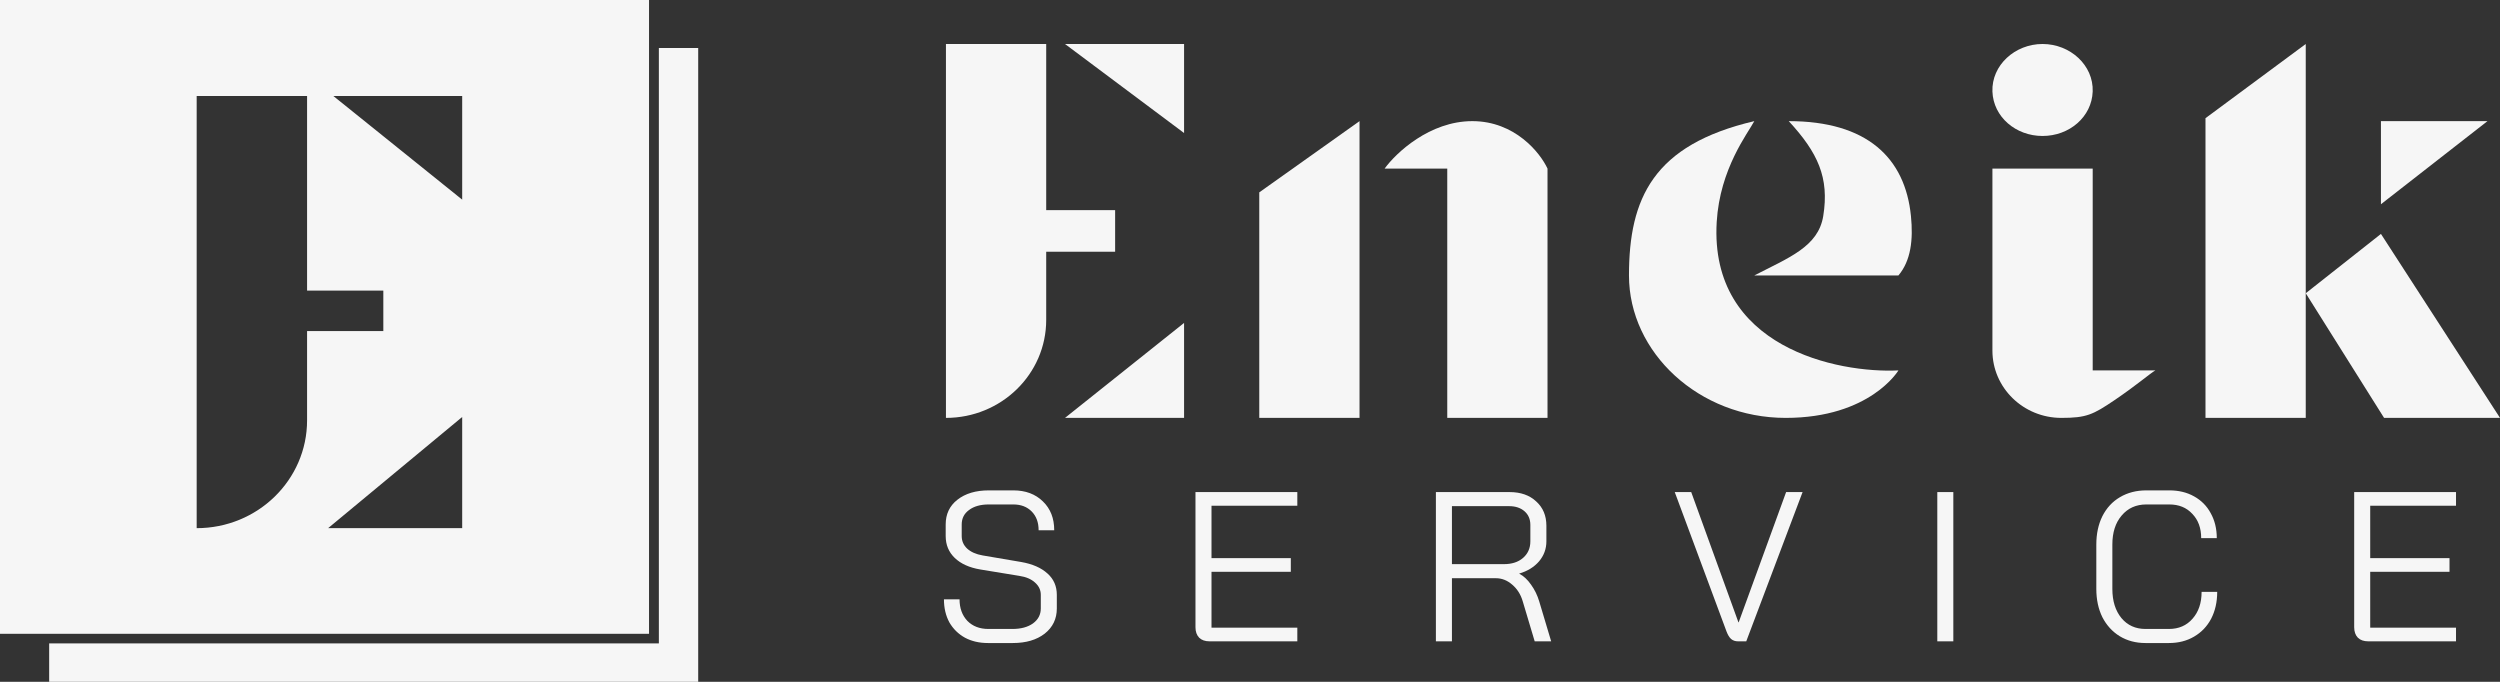 <svg width="154" height="42" viewBox="0 0 154 42" fill="none" xmlns="http://www.w3.org/2000/svg">
<rect x="0" y="0" width="154" height="42" fill="#333333" stroke="none"/>
<path fill-rule="evenodd" clip-rule="evenodd" d="M3.029 39.634V42H43.009V2.958H40.586V39.634H3.029Z" fill="#F6F6F6"/>
<path fill-rule="evenodd" clip-rule="evenodd" d="M39.98 0H0V39.042H39.98V0ZM12.115 32.535V5.915H18.916V17.902H23.613V20.393H18.916V25.893C18.916 29.562 15.871 32.535 12.115 32.535ZM28.471 32.535H20.212L28.471 25.686V32.535ZM28.471 5.915V12.298L20.536 5.915H28.471Z" fill="#F6F6F6"/>
<path fill-rule="evenodd" clip-rule="evenodd" d="M58.27 2.71V25.742C61.681 25.742 64.446 23.042 64.446 19.711V15.505H68.692V12.946H64.446V2.71H58.27ZM65.604 25.742H72.939V19.892L65.604 25.742ZM72.939 8.194V2.71H65.604L72.939 8.194Z" fill="#F6F6F6"/>
<path d="M77.571 25.742H83.747V7.462L77.571 11.85V25.742Z" fill="#F6F6F6"/>
<path d="M89.151 25.742H95.327V10.387C94.877 9.412 93.32 7.462 90.695 7.462C88.07 7.462 85.998 9.412 85.291 10.387H89.151V25.742Z" fill="#F6F6F6"/>
<path d="M125.821 8.376C124.168 8.376 122.787 7.199 122.733 5.634C122.678 4.02 124.116 2.71 125.821 2.71C127.527 2.71 128.965 4.02 128.91 5.634C128.856 7.199 127.475 8.376 125.821 8.376Z" fill="#F6F6F6"/>
<path d="M122.733 10.387H128.91V22.817H132.77C132.448 23 131.612 23.731 130.261 24.645C128.925 25.549 128.524 25.742 126.98 25.742C124.634 25.742 122.733 23.886 122.733 21.596V10.387Z" fill="#F6F6F6"/>
<path d="M135.858 25.742H142.034V18.064V2.71L135.858 7.28V25.742Z" fill="#F6F6F6"/>
<path d="M146.666 12.581V7.462H153.228L146.666 12.581Z" fill="#F6F6F6"/>
<path d="M146.666 14.409L142.034 18.064L146.859 25.742H154L146.666 14.409Z" fill="#F6F6F6"/>
<path d="M108.065 16.968H116.943C117.715 16.054 117.859 14.761 117.715 13.312C117.359 9.726 115.013 7.462 110.188 7.462C111.974 9.4 112.697 10.935 112.311 13.312C112.004 15.202 110.188 15.871 108.065 16.968Z" fill="#F6F6F6"/>
<path d="M108.065 7.462C101.842 8.921 100.345 12.215 100.345 16.968C100.345 21.72 104.661 25.742 109.995 25.742C115.206 25.742 116.943 22.817 116.943 22.817C113.212 23 105.295 21.416 105.749 13.677C105.942 10.387 107.679 8.194 108.065 7.462Z" fill="#F6F6F6"/>
<path d="M60.856 39.611C60.322 39.611 59.851 39.501 59.441 39.282C59.032 39.055 58.712 38.739 58.48 38.337C58.258 37.925 58.147 37.452 58.147 36.918H59.108C59.108 37.461 59.268 37.903 59.588 38.245C59.917 38.578 60.349 38.744 60.883 38.744H62.364C62.889 38.744 63.312 38.63 63.632 38.402C63.953 38.166 64.113 37.859 64.113 37.483V36.642C64.113 36.345 63.992 36.091 63.752 35.881C63.521 35.671 63.201 35.535 62.791 35.474L60.389 35.08C59.713 34.966 59.188 34.729 58.814 34.37C58.44 34.011 58.254 33.56 58.254 33.018V32.309C58.254 31.669 58.494 31.162 58.974 30.785C59.464 30.4 60.109 30.207 60.909 30.207H62.418C63.174 30.207 63.783 30.435 64.246 30.89C64.709 31.337 64.94 31.928 64.94 32.663H63.979C63.979 32.181 63.837 31.796 63.552 31.507C63.267 31.218 62.889 31.074 62.418 31.074H60.909C60.402 31.074 59.997 31.188 59.695 31.415C59.392 31.634 59.241 31.932 59.241 32.309V33.018C59.241 33.324 59.352 33.582 59.575 33.792C59.806 34.003 60.122 34.143 60.522 34.213L62.911 34.62C63.605 34.742 64.144 34.979 64.526 35.329C64.909 35.671 65.1 36.108 65.1 36.642V37.483C65.1 38.122 64.851 38.639 64.353 39.033C63.855 39.418 63.201 39.611 62.391 39.611H60.856Z" fill="#F6F6F6"/>
<path d="M74.509 39.506C74.233 39.506 74.02 39.431 73.868 39.282C73.717 39.125 73.641 38.91 73.641 38.639V30.312H79.915V31.153H74.629V34.383H79.514V35.224H74.629V38.665H79.915V39.506H74.509Z" fill="#F6F6F6"/>
<path d="M88.451 30.312H92.989C93.674 30.312 94.221 30.505 94.631 30.89C95.049 31.267 95.258 31.766 95.258 32.387V33.346C95.258 33.81 95.107 34.222 94.804 34.581C94.502 34.931 94.097 35.18 93.59 35.329V35.342C93.856 35.482 94.097 35.706 94.31 36.012C94.533 36.319 94.702 36.664 94.817 37.05L95.552 39.506H94.537L93.803 37.05C93.679 36.621 93.461 36.275 93.149 36.012C92.847 35.749 92.513 35.618 92.148 35.618H89.439V39.506H88.451V30.312ZM92.642 34.751C93.131 34.751 93.523 34.624 93.817 34.37C94.119 34.108 94.27 33.766 94.27 33.346V32.335C94.27 31.985 94.15 31.704 93.91 31.494C93.67 31.284 93.354 31.179 92.962 31.179H89.439V34.751H92.642Z" fill="#F6F6F6"/>
<path d="M107.062 39.506C106.893 39.506 106.75 39.458 106.634 39.361C106.528 39.265 106.434 39.112 106.354 38.901L103.164 30.312H104.179L107.088 38.337H107.102L110.025 30.312H111.039L107.569 39.506H107.062Z" fill="#F6F6F6"/>
<path d="M119.338 30.312H120.325V39.506H119.338V30.312Z" fill="#F6F6F6"/>
<path d="M132.163 39.611C131.566 39.611 131.037 39.471 130.574 39.19C130.121 38.91 129.765 38.521 129.507 38.022C129.257 37.514 129.133 36.931 129.133 36.275V33.543C129.133 32.886 129.257 32.304 129.507 31.796C129.765 31.288 130.125 30.899 130.588 30.627C131.059 30.347 131.602 30.207 132.216 30.207H133.631C134.209 30.207 134.716 30.33 135.152 30.575C135.597 30.82 135.94 31.166 136.18 31.612C136.429 32.059 136.554 32.571 136.554 33.149H135.593C135.593 32.527 135.41 32.028 135.045 31.652C134.69 31.267 134.218 31.074 133.631 31.074H132.216C131.584 31.074 131.077 31.302 130.694 31.757C130.312 32.203 130.121 32.799 130.121 33.543V36.275C130.121 37.019 130.307 37.619 130.681 38.074C131.055 38.521 131.549 38.744 132.163 38.744H133.604C134.209 38.744 134.694 38.534 135.059 38.114C135.433 37.693 135.619 37.142 135.619 36.459H136.58C136.58 37.08 136.456 37.632 136.207 38.114C135.958 38.586 135.606 38.954 135.152 39.217C134.707 39.479 134.191 39.611 133.604 39.611H132.163Z" fill="#F6F6F6"/>
<path d="M145.885 39.506C145.609 39.506 145.396 39.431 145.244 39.282C145.093 39.125 145.018 38.91 145.018 38.639V30.312H151.29V31.153H146.005V34.383H150.89V35.224H146.005V38.665H151.29V39.506H145.885Z" fill="#F6F6F6"/>
</svg>
